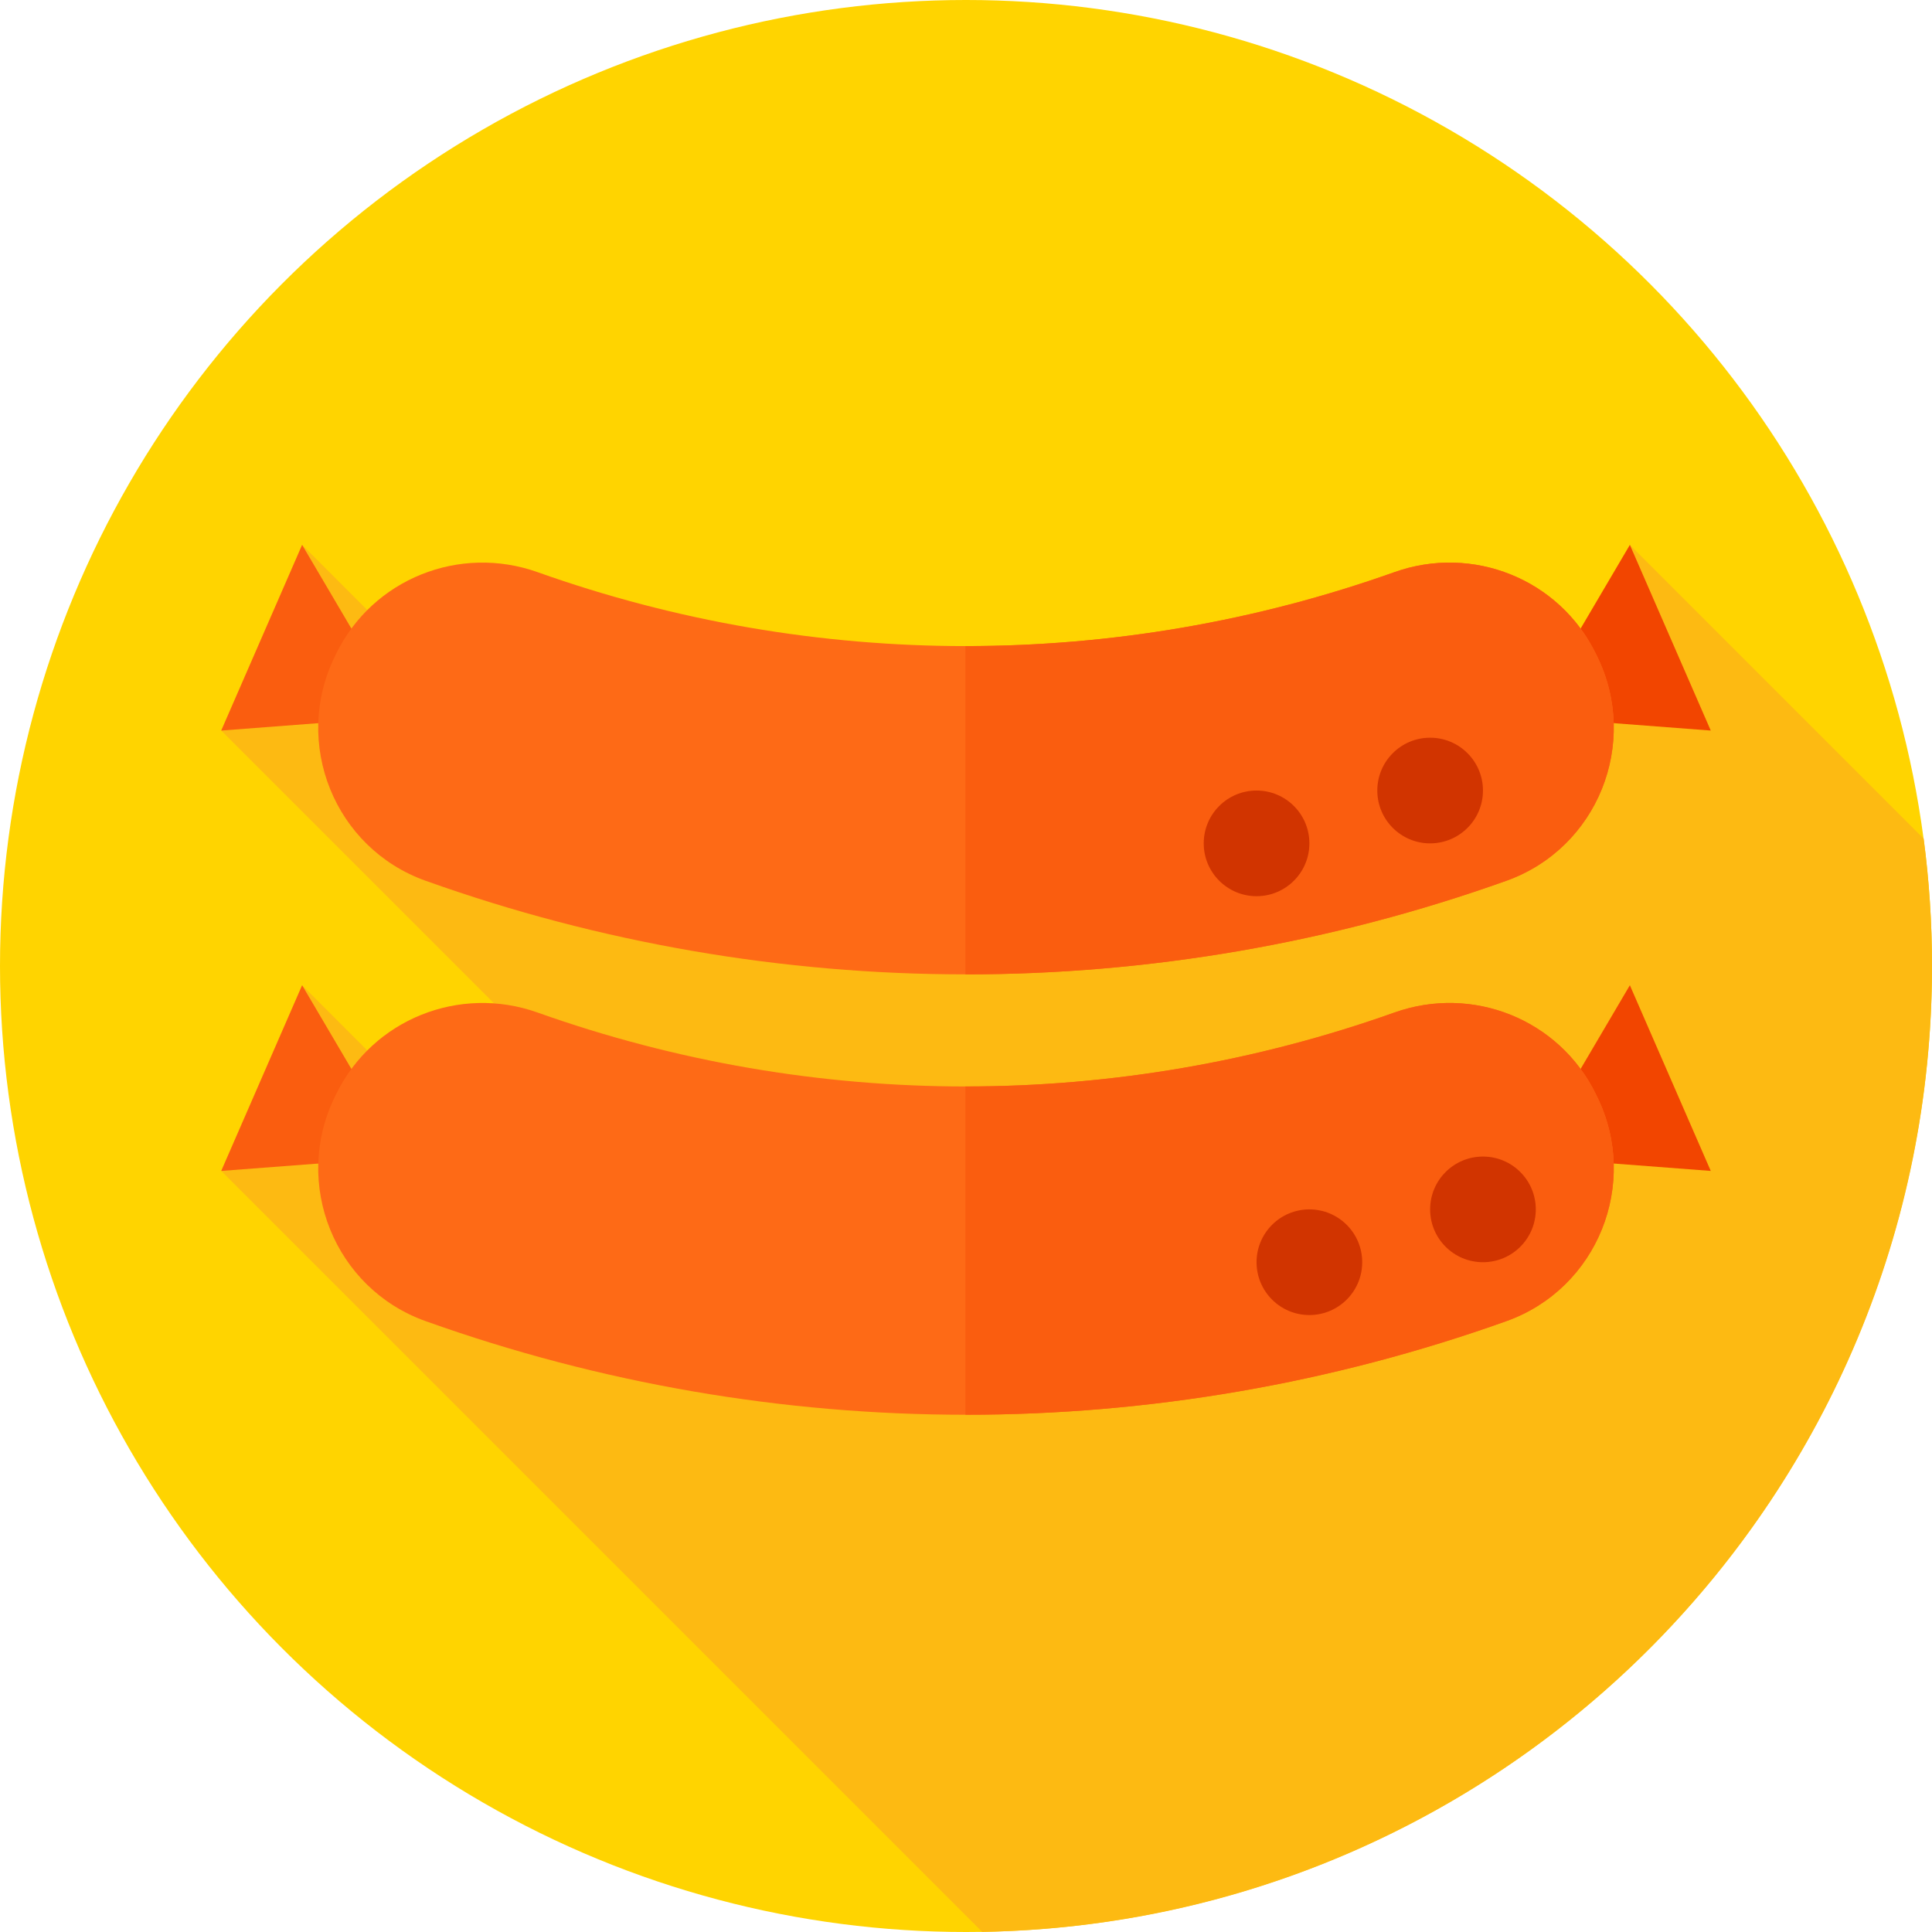 <svg id="Capa_1" enable-background="new 0 0 512 512" height="512" viewBox="0 0 512 512" width="512" xmlns="http://www.w3.org/2000/svg"><circle cx="256" cy="256" fill="#ffd400" r="256"/><path d="m80.067 261.1-21.439 49.207 201.657 201.657c139.409-2.288 251.715-116.011 251.715-255.964 0-11.438-.75-22.7-2.204-33.74l-77.863-77.863-19.099 38.415h-294.352l-38.415-38.415-21.439 49.207 93.559 93.559-23.029 23.029z" fill="#fdba12"/><path d="m80.067 144.396 26.804 45.535-48.242 3.673z" fill="#fa5d0f"/><path d="m431.933 144.396-26.804 45.535 48.242 3.673z" fill="#f24500"/><path d="m399.221 233.406c-92.582 33.085-193.86 33.085-286.442 0-24.14-8.627-35.314-36.435-24.036-59.456.128-.26.255-.521.383-.781 9.674-19.747 32.628-28.914 53.345-21.541 73.406 26.123 153.652 26.123 227.058 0 20.717-7.372 43.671 1.794 53.345 21.542.128.26.255.521.383.781 11.278 23.021.104 50.829-24.036 59.455z" fill="#fe6a16"/><path d="m423.257 173.95c-.127-.26-.255-.521-.383-.781-9.674-19.747-32.628-28.914-53.345-21.542-36.754 13.08-75.223 19.609-113.69 19.59v87c48.519.018 97.04-8.251 143.382-24.812 24.14-8.625 35.314-36.433 24.036-59.455z" fill="#fa5d0f"/><path d="m80.067 261.1 26.804 45.534-48.242 3.673z" fill="#fa5d0f"/><path d="m431.933 261.1-26.804 45.534 48.242 3.673z" fill="#f24500"/><path d="m399.221 350.11c-92.582 33.085-193.86 33.085-286.442 0-24.14-8.627-35.314-36.435-24.036-59.456.128-.26.255-.521.383-.781 9.674-19.747 32.628-28.914 53.345-21.541 73.406 26.123 153.652 26.123 227.058 0 20.717-7.372 43.671 1.794 53.345 21.542.128.26.255.521.383.781 11.278 23.02.104 50.828-24.036 59.455z" fill="#fe6a16"/><path d="m423.257 290.654c-.127-.26-.255-.521-.383-.781-9.674-19.747-32.628-28.914-53.345-21.542-36.754 13.08-75.223 19.609-113.69 19.59v87c48.519.018 97.04-8.251 143.382-24.812 24.14-8.626 35.314-36.434 24.036-59.455z" fill="#fa5d0f"/><g fill="#d13400"><circle cx="379" cy="209.5" r="14"/><circle cx="333" cy="223.5" r="14"/><circle cx="393" cy="320.5" r="14"/><circle cx="347" cy="334.5" r="14"/></g></svg>